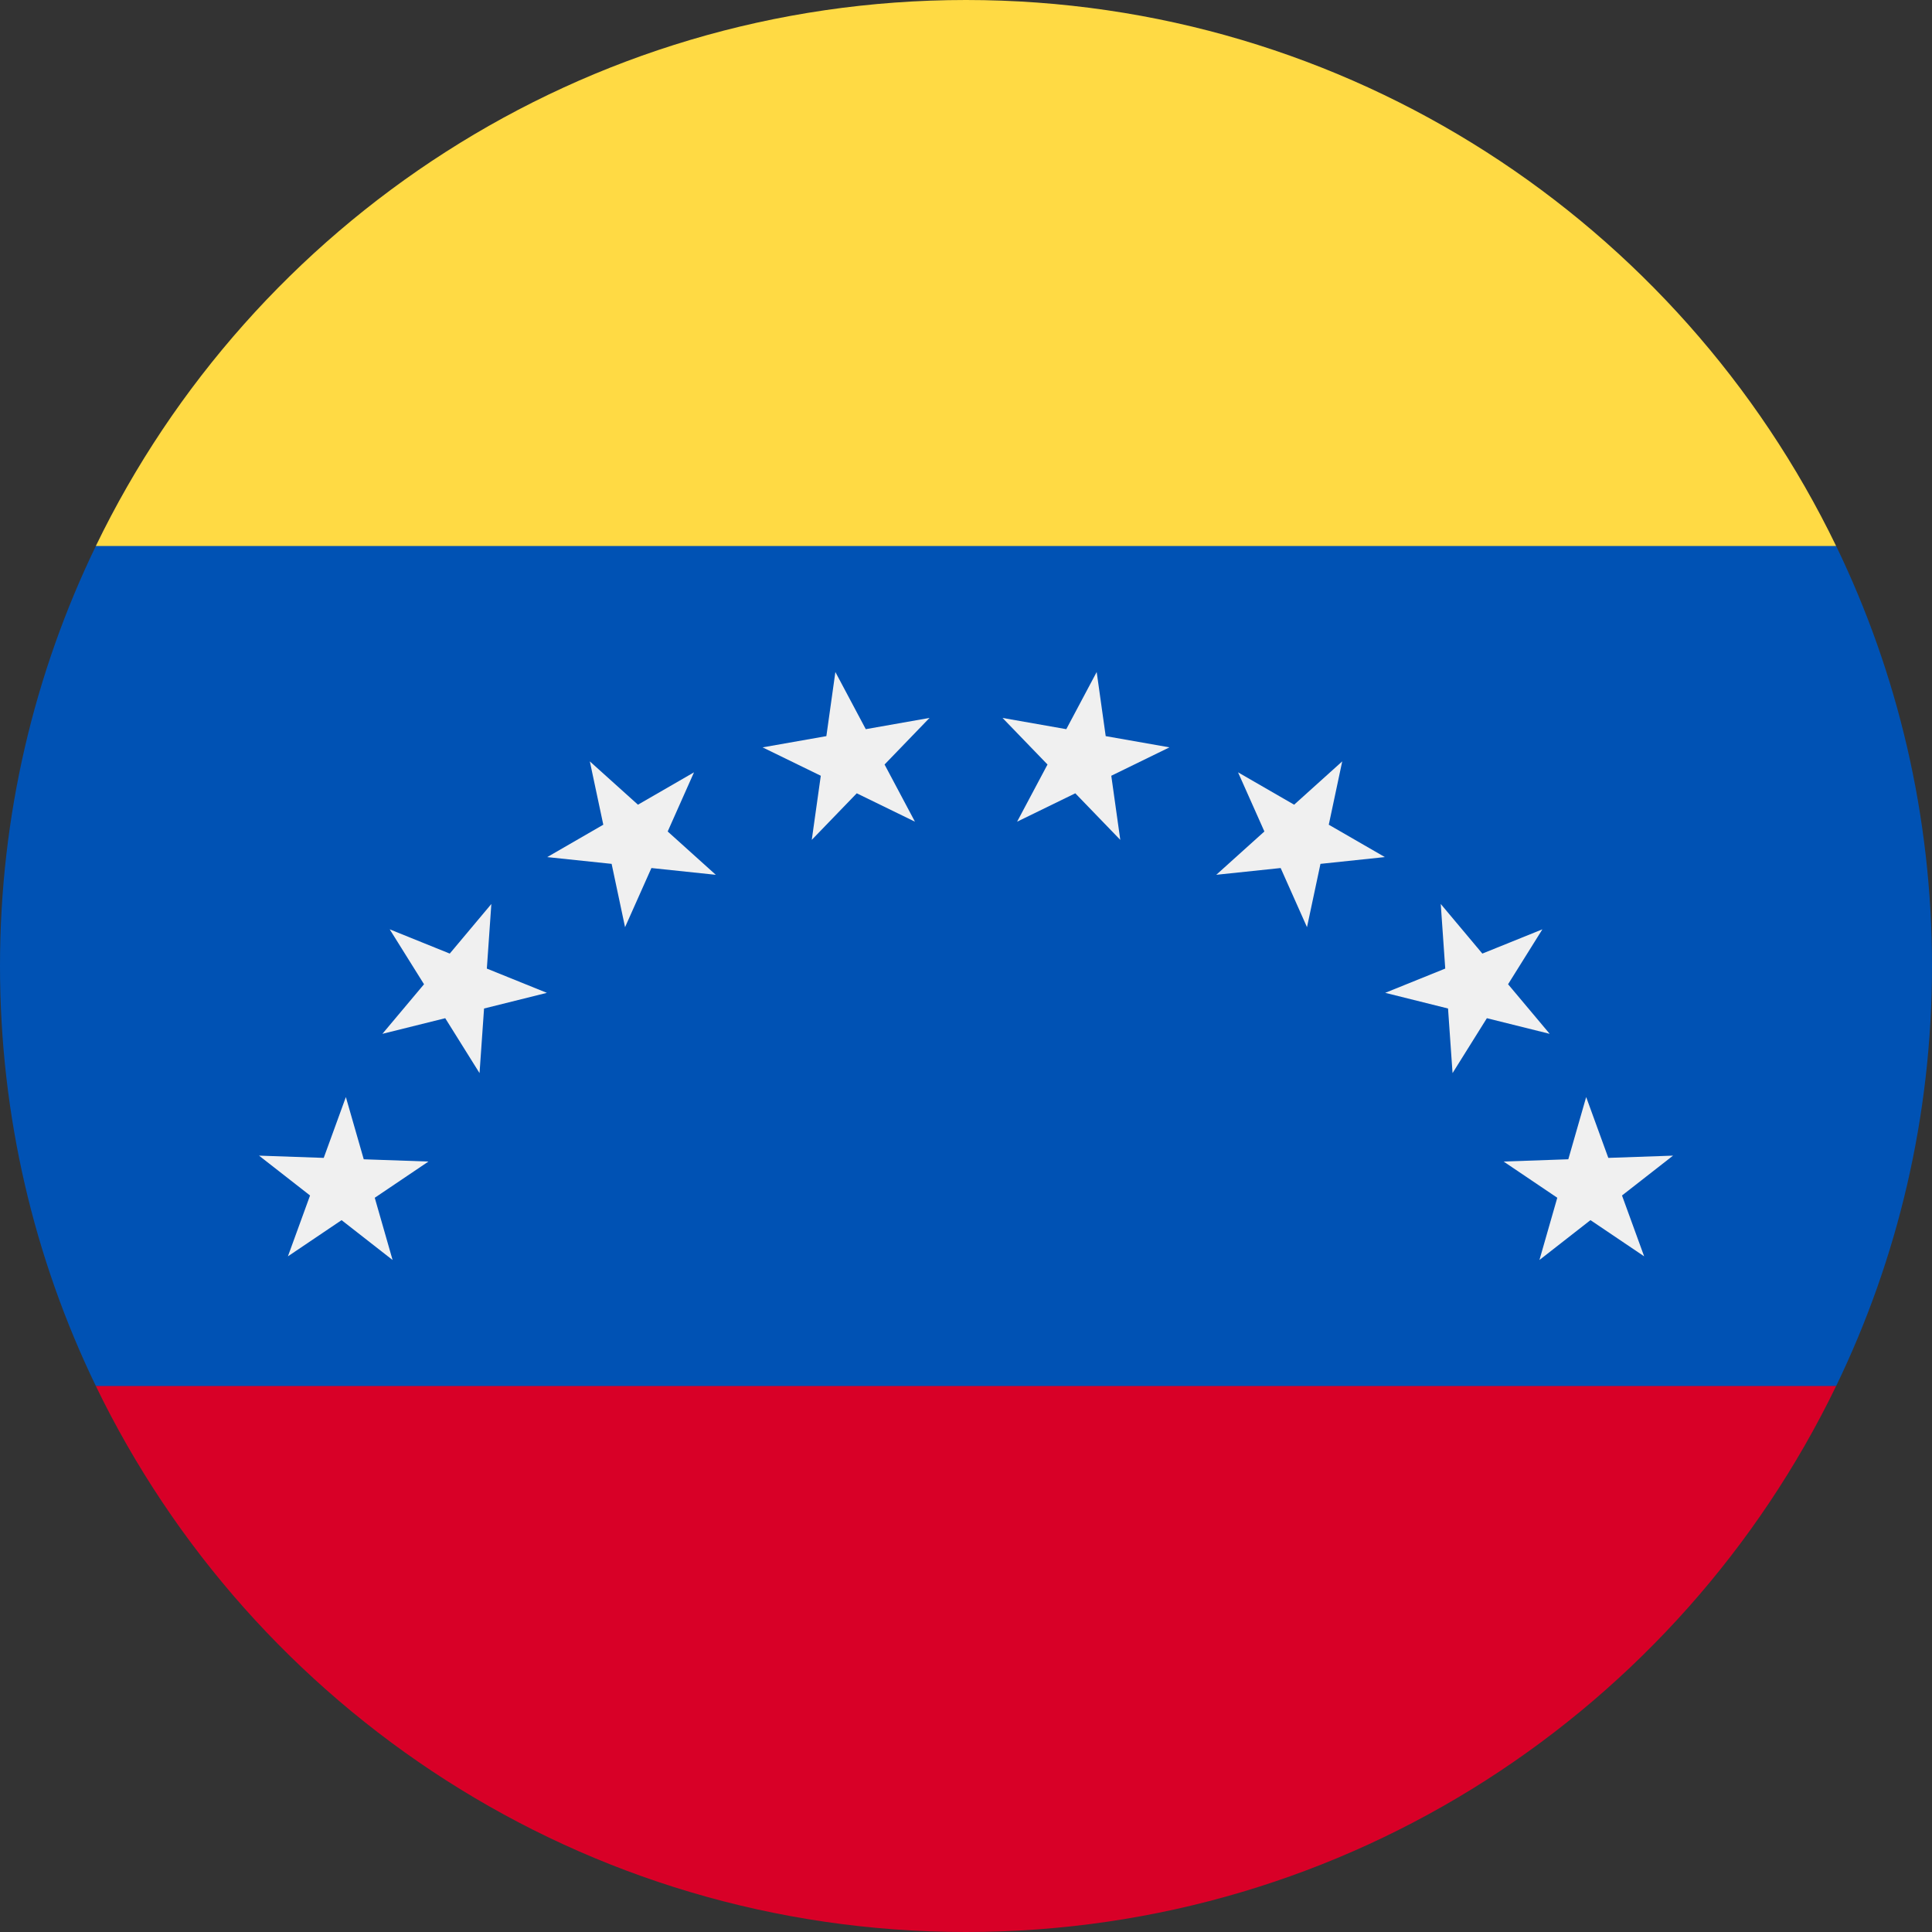 <svg width="106" height="106" viewBox="0 0 106 106" fill="none" xmlns="http://www.w3.org/2000/svg">
<rect x="0" y="0" width="106" height="106" fill="#333333" stroke="none"/>
<g clip-path="url(#clip0_1220_2575)">
<path d="M100.741 76.043C104.11 69.076 106 61.259 106 53C106 44.741 104.11 36.925 100.741 29.957L53 25.348L5.259 29.957C1.89 36.925 0 44.741 0 53C0 61.259 1.89 69.076 5.259 76.043L53 80.652L100.741 76.043Z" fill="#0052B4"/>
<path d="M52.999 106C74.011 106 92.167 93.772 100.74 76.043H5.258C13.831 93.772 31.986 106 52.999 106Z" fill="#D80027"/>
<path d="M91.792 63.404L88.992 65.591L90.207 68.929L87.262 66.943L84.462 69.13L85.441 65.715L82.496 63.728L86.046 63.604L87.026 60.19L88.241 63.528L91.792 63.404Z" fill="#F0F0F0"/>
<path d="M84.624 50.988L82.741 54.001L85.025 56.722L81.578 55.864L79.695 58.876L79.447 55.332L76 54.472L79.294 53.141L79.047 49.597L81.33 52.319L84.624 50.988Z" fill="#F0F0F0"/>
<path d="M73.642 41.773L72.904 45.248L75.981 47.024L72.448 47.396L71.709 50.87L70.264 47.625L66.731 47.996L69.371 45.619L67.926 42.374L71.003 44.15L73.642 41.773Z" fill="#F0F0F0"/>
<path d="M60.17 36.87L60.665 40.388L64.163 41.004L60.971 42.562L61.465 46.08L58.997 43.525L55.804 45.082L57.472 41.945L55.004 39.39L58.503 40.006L60.17 36.87Z" fill="#F0F0F0"/>
<path d="M45.833 36.87L47.501 40.006L50.999 39.389L48.532 41.945L50.199 45.082L47.006 43.525L44.538 46.08L45.033 42.562L41.84 41.005L45.339 40.388L45.833 36.87Z" fill="#F0F0F0"/>
<path d="M32.361 41.773L35.002 44.15L38.077 42.374L36.633 45.62L39.273 47.997L35.74 47.625L34.294 50.87L33.557 47.396L30.023 47.025L33.1 45.248L32.361 41.773Z" fill="#F0F0F0"/>
<path d="M21.381 50.988L24.676 52.319L26.958 49.598L26.711 53.142L30.005 54.473L26.558 55.332L26.31 58.876L24.428 55.864L20.98 56.722L23.264 54.001L21.381 50.988Z" fill="#F0F0F0"/>
<path d="M14.211 63.404L17.762 63.528L18.976 60.19L19.957 63.605L23.507 63.729L20.561 65.716L21.54 69.131L18.741 66.944L15.796 68.93L17.011 65.591L14.211 63.404Z" fill="#F0F0F0"/>
<path d="M100.74 29.957C92.167 12.228 74.011 0 52.999 0C31.986 0 13.831 12.228 5.258 29.957H100.74Z" fill="#FFDA44"/>
</g>
<defs>
<clipPath id="clip0_1220_2575">
<rect width="106" height="106" fill="white"/>
</clipPath>
</defs>
</svg>
